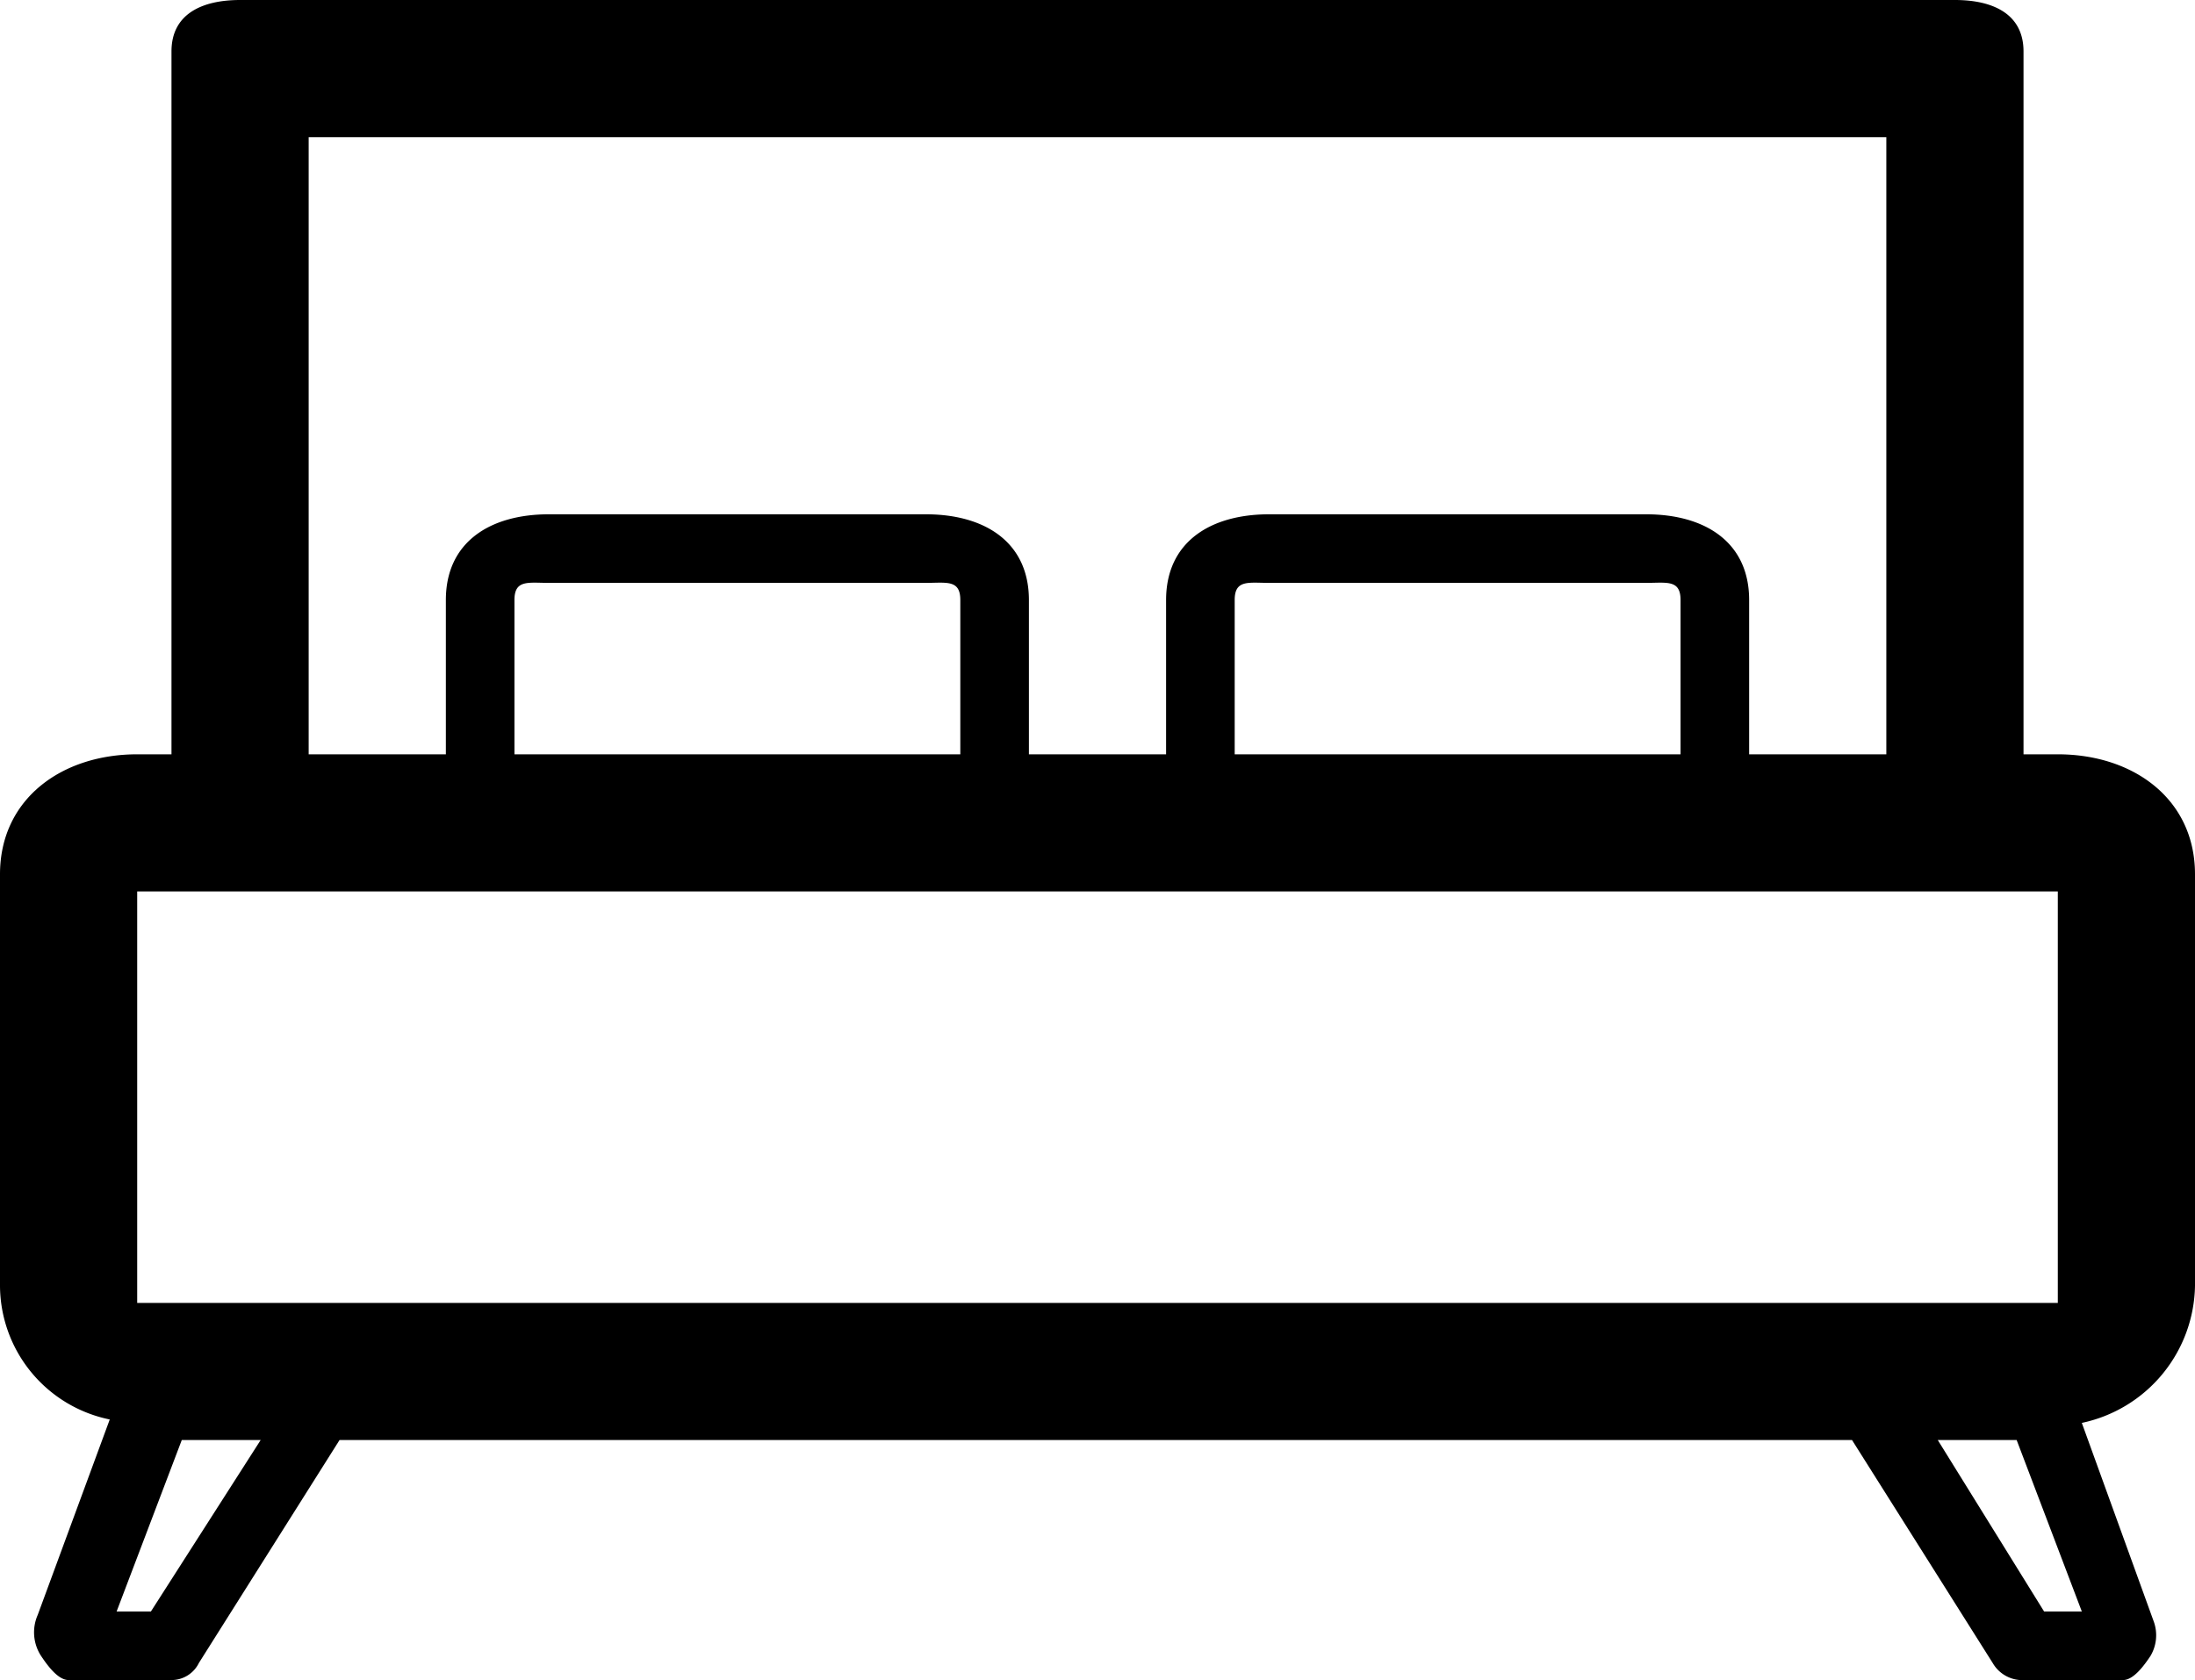 <svg id="4d14b44b-1ae7-488e-9f25-4a635ef0f051" data-name="Layer 1" xmlns="http://www.w3.org/2000/svg" xmlns:xlink="http://www.w3.org/1999/xlink" viewBox="0 0 64 49"><defs><clipPath id="198b37a4-db0a-4bc9-ad0a-6551984f399b" transform="translate(0)"><rect width="64" height="49" style="fill:none"/></clipPath></defs><title>two-bed</title><g style="clip-path:url(#198b37a4-db0a-4bc9-ad0a-6551984f399b)"><path d="M64,37.5v-12c0-2.2-1.8-3.5-4-3.5H59V1.5C59,.4,58.1,0,57,0H7C5.9,0,5,.4,5,1.5V22H4c-2.2,0-4,1.3-4,3.5v12a4,4,0,0,0,3.2,3.9L1.1,47.1a1.26,1.26,0,0,0,.1,1.2c.2.3.5.7.8.7H5a.89.89,0,0,0,.8-.5L9.9,42H54l4.1,6.5a1,1,0,0,0,.8.5h3c.3,0,.6-.4.8-.7a1.18,1.18,0,0,0,.1-1l-2.1-5.8a4.16,4.16,0,0,0,3.3-4M9,4H55V22H51V17.5c0-1.7-1.3-2.5-3-2.5H37c-1.7,0-3,.8-3,2.5V22H30V17.5c0-1.7-1.3-2.5-3-2.5H16c-1.7,0-3,.8-3,2.5V22H9ZM49,22H36V17.5c0-.6.4-.5,1-.5H48c.6,0,1-.1,1,.5ZM28,22H15V17.5c0-.6.4-.5,1-.5H27c.6,0,1-.1,1,.5ZM4,26H60V38H4Zm.4,21h-1l1.9-5H7.6Zm55.2,0-3.1-5h2.3l1.9,5Z" transform="translate(0)"/></g></svg>